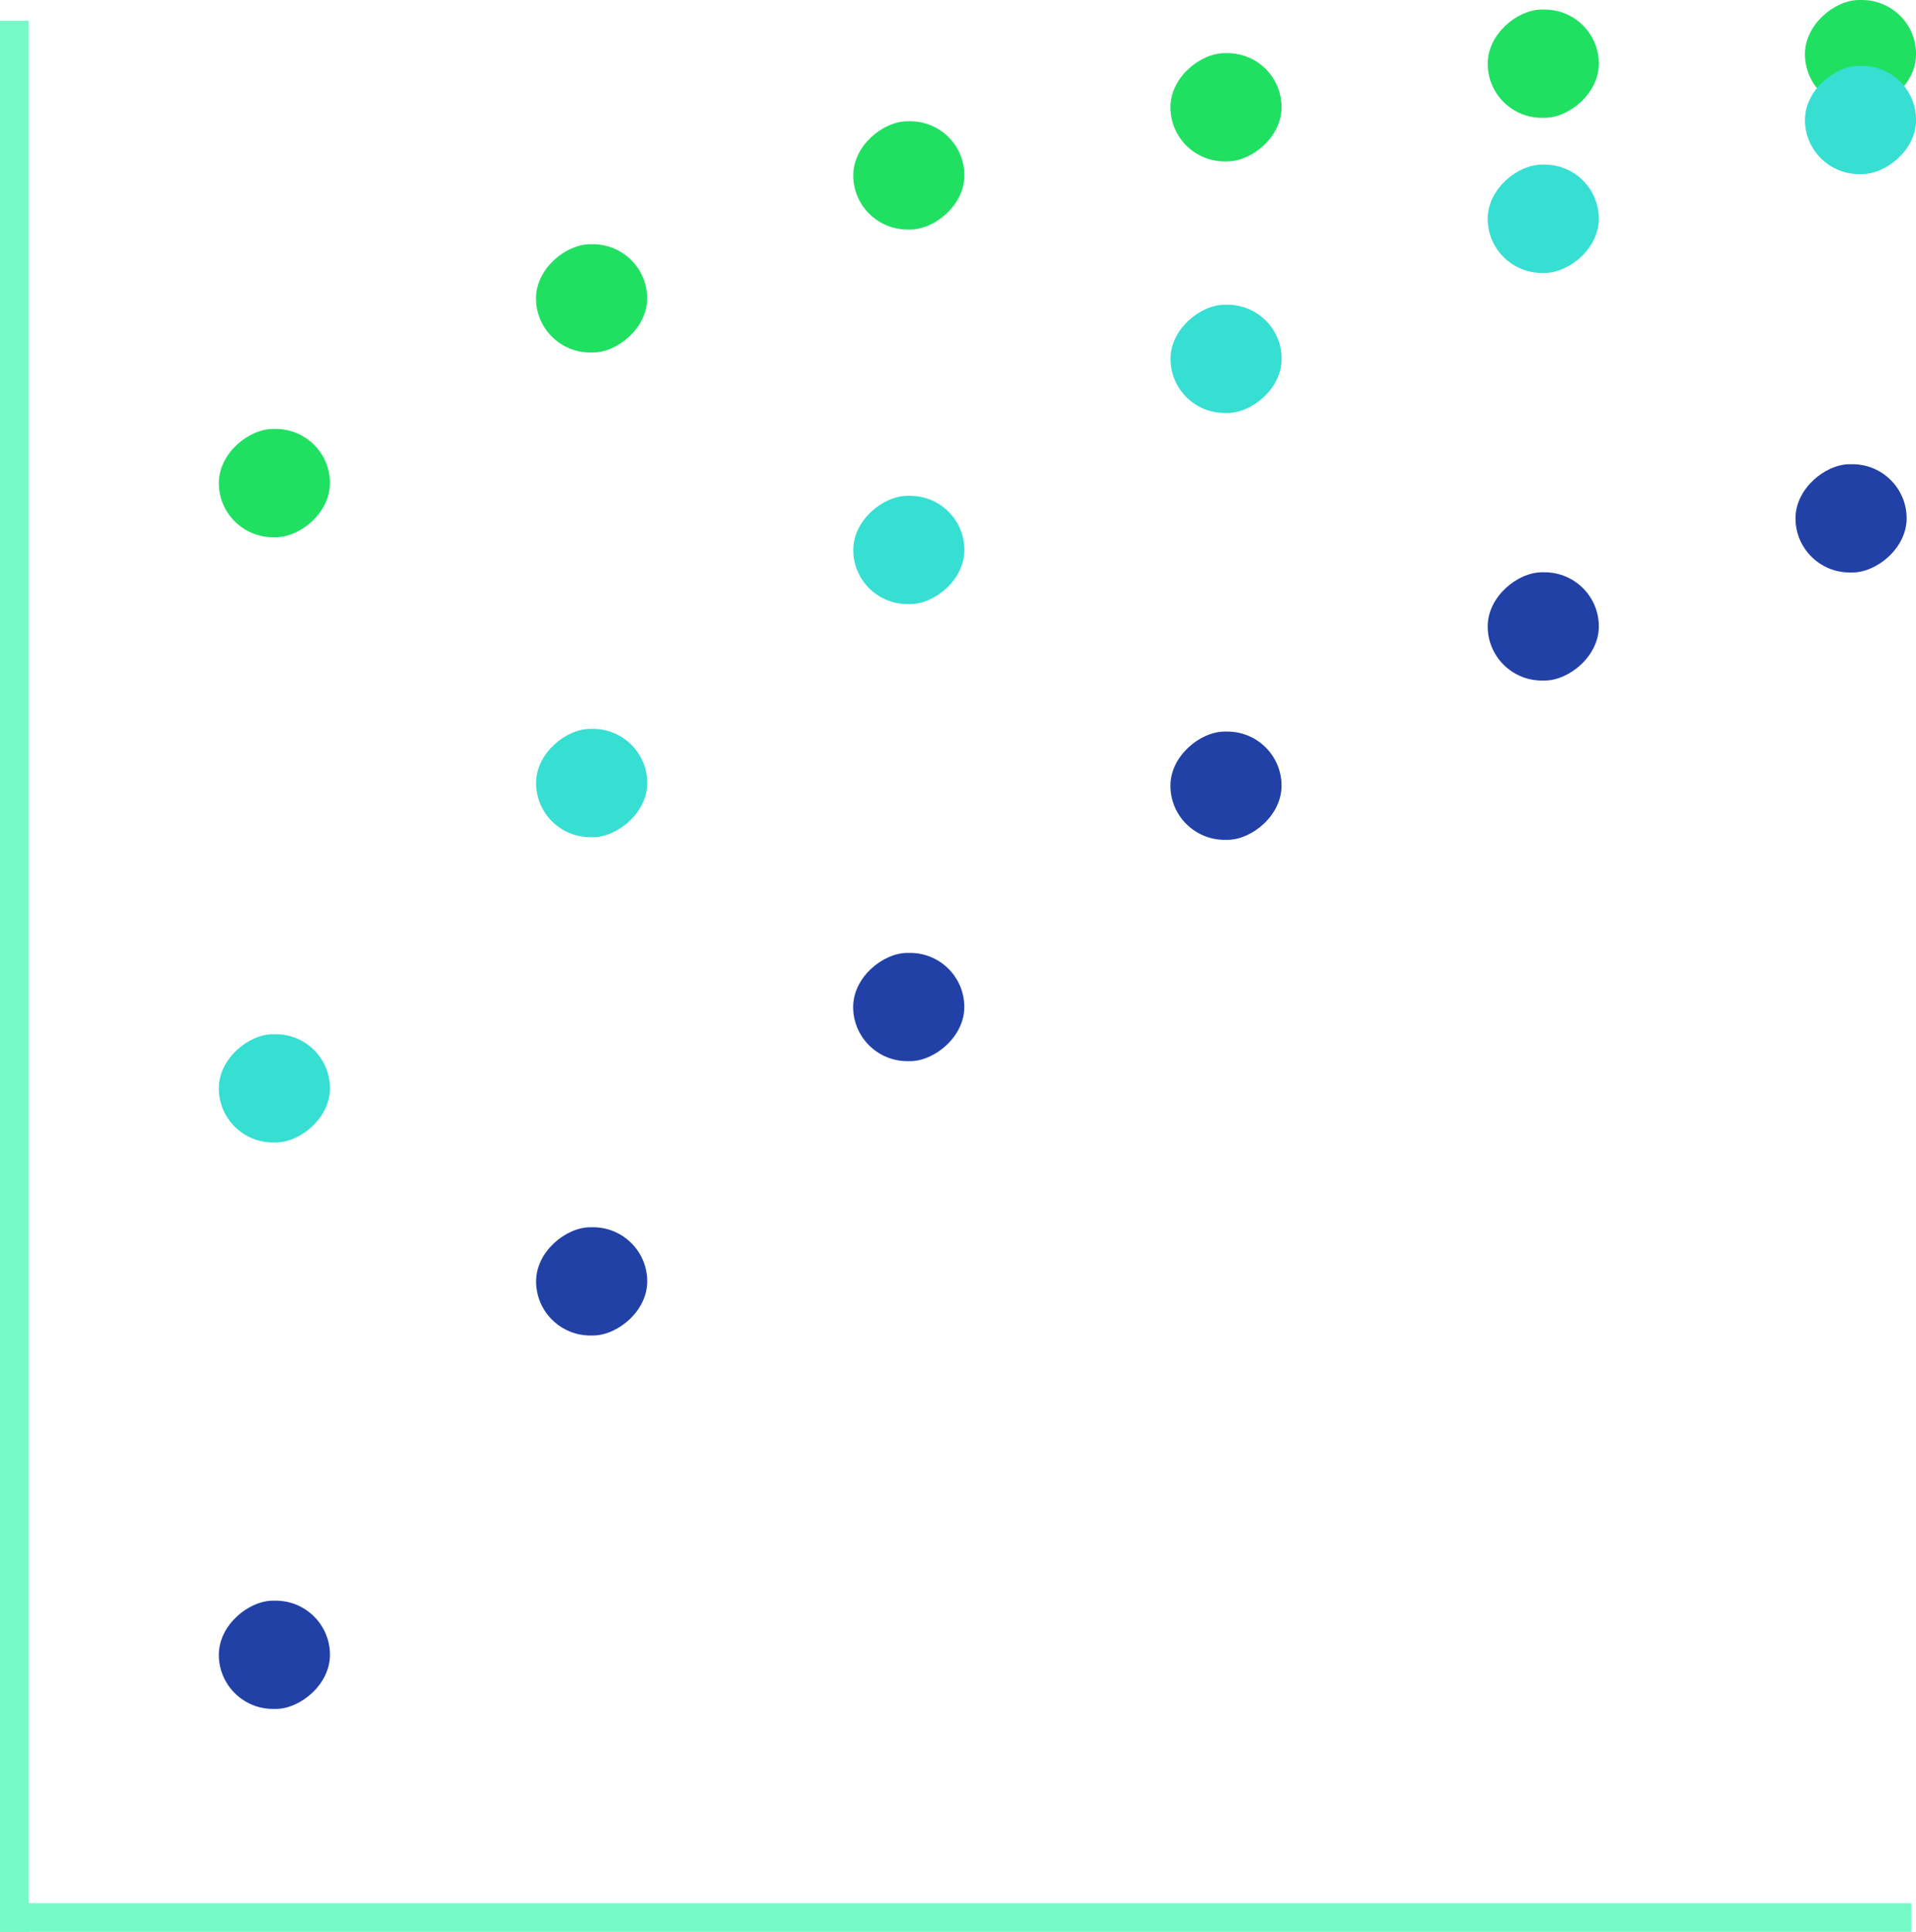 <?xml version="1.0" encoding="UTF-8"?><svg id="b" xmlns="http://www.w3.org/2000/svg" viewBox="0 0 200.5 202.17"><defs><style>.d{fill:#75f9c6;}.d,.e,.f,.g{stroke-width:0px;}.e{fill:#36dfd2;}.f{fill:#20e062;}.g{fill:#2241a7;}</style></defs><g id="c"><rect class="d" x="0" y="2.17" width="3" height="200"/><rect class="d" x="98.5" y="100.67" width="3" height="200" transform="translate(300.67 100.67) rotate(90)"/><rect class="f" x="23.05" y="44.74" width="11.33" height="11.63" rx="5.67" ry="5.67" transform="translate(79.27 21.84) rotate(90)"/><rect class="e" x="23.05" y="108.08" width="11.33" height="11.63" rx="5.67" ry="5.67" transform="translate(142.61 85.18) rotate(90)"/><rect class="g" x="23.05" y="167.36" width="11.33" height="11.63" rx="5.67" ry="5.67" transform="translate(201.89 144.46) rotate(90)"/><rect class="f" x="56.24" y="25.41" width="11.33" height="11.63" rx="5.67" ry="5.67" transform="translate(93.13 -30.68) rotate(90)"/><rect class="e" x="56.24" y="76.13" width="11.33" height="11.63" rx="5.67" ry="5.67" transform="translate(143.86 20.04) rotate(90)"/><rect class="g" x="56.24" y="128.28" width="11.33" height="11.63" rx="5.67" ry="5.67" transform="translate(196.01 72.19) rotate(90)"/><rect class="f" x="89.44" y="12.54" width="11.33" height="11.63" rx="5.67" ry="5.67" transform="translate(113.46 -76.75) rotate(90)"/><rect class="e" x="89.44" y="51.74" width="11.33" height="11.63" rx="5.67" ry="5.67" transform="translate(152.66 -37.55) rotate(90)"/><rect class="g" x="89.44" y="99.57" width="11.33" height="11.63" rx="5.67" ry="5.67" transform="translate(200.48 10.28) rotate(90)"/><rect class="f" x="122.63" y="5.41" width="11.33" height="11.63" rx="5.67" ry="5.67" transform="translate(139.52 -117.07) rotate(90)"/><rect class="e" x="122.63" y="31.74" width="11.33" height="11.63" rx="5.67" ry="5.67" transform="translate(165.86 -90.74) rotate(90)"/><rect class="g" x="122.63" y="76.41" width="11.33" height="11.63" rx="5.67" ry="5.67" transform="translate(210.52 -46.07) rotate(90)"/><rect class="f" x="155.83" y=".85" width="11.33" height="11.63" rx="5.67" ry="5.67" transform="translate(168.16 -154.83) rotate(90)"/><rect class="e" x="155.83" y="17.08" width="11.33" height="11.63" rx="5.67" ry="5.67" transform="translate(184.39 -138.6) rotate(90)"/><rect class="g" x="155.83" y="59.74" width="11.33" height="11.63" rx="5.67" ry="5.67" transform="translate(227.05 -95.94) rotate(90)"/><rect class="f" x="189.02" y="-.15" width="11.33" height="11.63" rx="5.67" ry="5.67" transform="translate(200.36 -189.02) rotate(90)"/><rect class="e" x="189.02" y="6.74" width="11.33" height="11.63" rx="5.67" ry="5.67" transform="translate(207.25 -182.13) rotate(90)"/><rect class="g" x="188.04" y="48.43" width="11.33" height="11.63" rx="5.67" ry="5.67" transform="translate(247.95 -139.46) rotate(90)"/></g></svg>